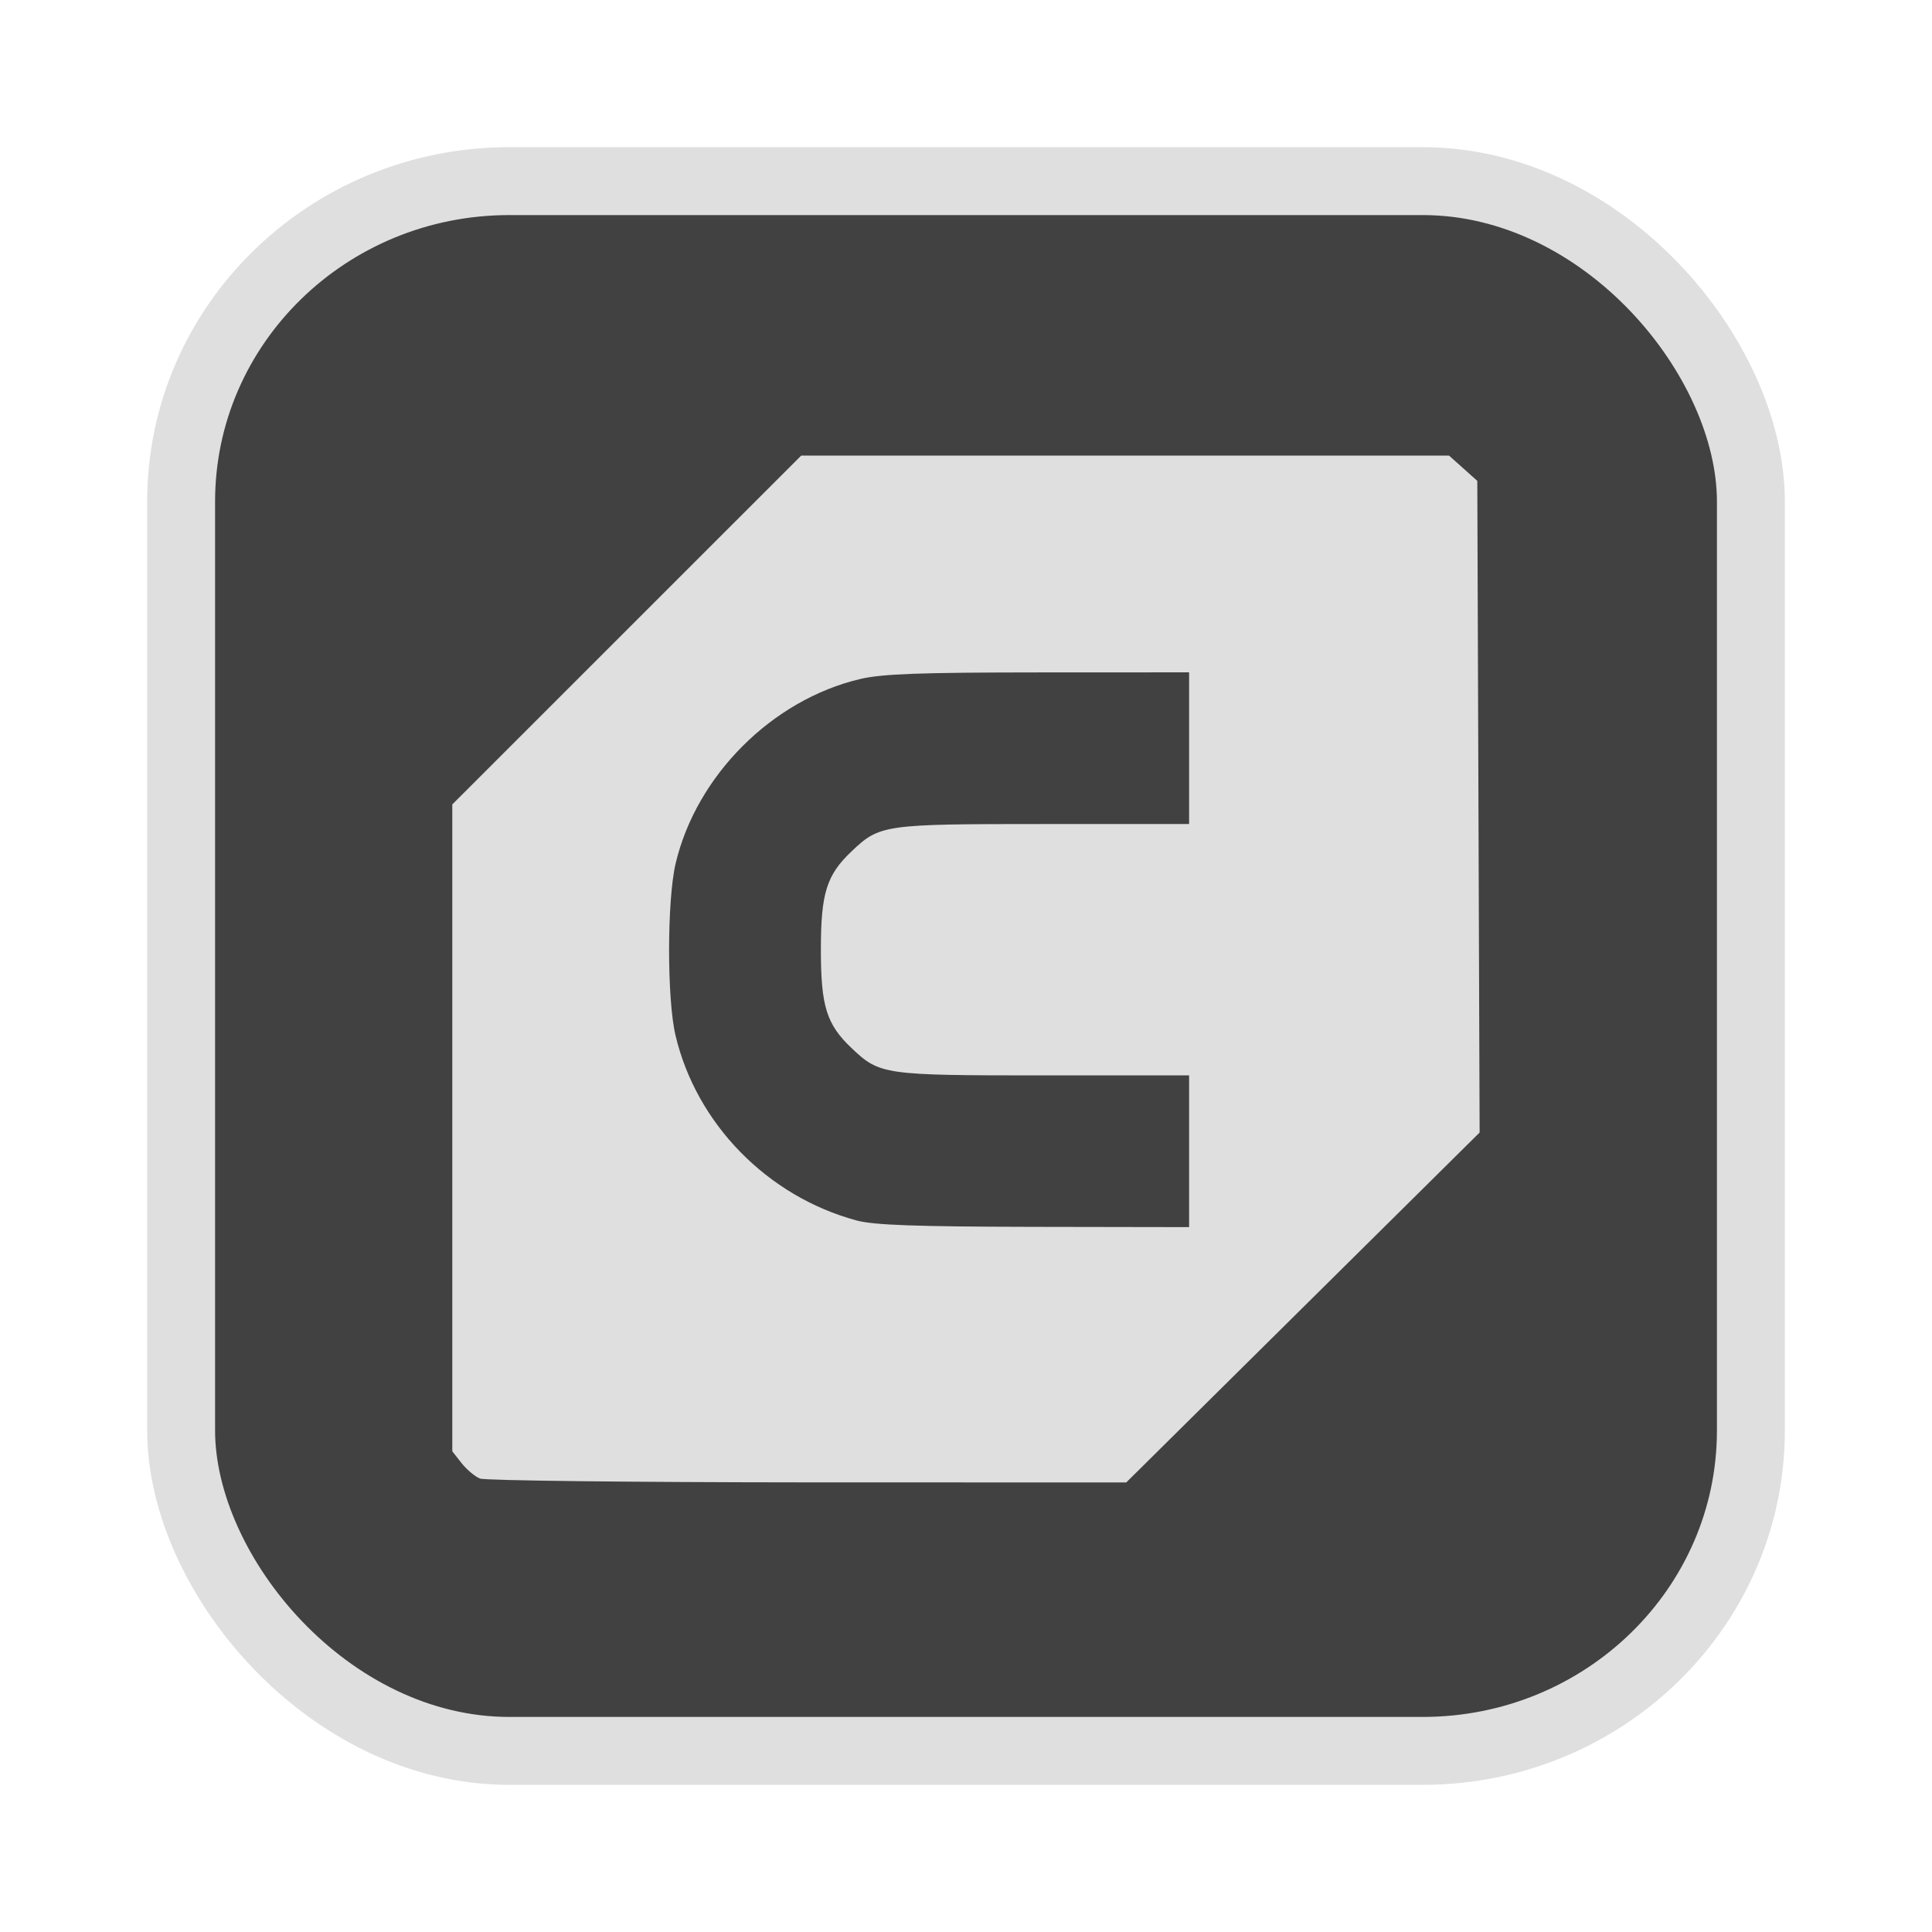 <?xml version="1.0" encoding="UTF-8" standalone="no"?>
<svg
   width="64"
   height="64"
   version="1.1"
   id="svg73"
   sodipodi:docname="audacious.svg"
   inkscape:version="1.4.2 (ebf0e940d0, 2025-05-08)"
   xmlns:inkscape="http://www.inkscape.org/namespaces/inkscape"
   xmlns:sodipodi="http://sodipodi.sourceforge.net/DTD/sodipodi-0.dtd"
   xmlns="http://www.w3.org/2000/svg"
   xmlns:svg="http://www.w3.org/2000/svg"
   xmlns:rdf="http://www.w3.org/1999/02/22-rdf-syntax-ns#"
   xmlns:cc="http://creativecommons.org/ns#"
   xmlns:dc="http://purl.org/dc/elements/1.1/">
  <sodipodi:namedview
     pagecolor="#f5f7fa"
     bordercolor="#666666"
     borderopacity="1"
     objecttolerance="10"
     gridtolerance="10"
     guidetolerance="10"
     inkscape:pageopacity="0"
     inkscape:pageshadow="2"
     inkscape:window-width="1377"
     inkscape:window-height="886"
     id="namedview75"
     showgrid="false"
     inkscape:zoom="6.2890624"
     inkscape:cx="47.622361"
     inkscape:cy="45.396274"
     inkscape:window-x="0"
     inkscape:window-y="53"
     inkscape:window-maximized="0"
     inkscape:current-layer="g877"
     inkscape:document-rotation="0"
     inkscape:pagecheckerboard="0"
     inkscape:showpageshadow="2"
     inkscape:deskcolor="#d1d1d1" />
  <defs
     id="defs29" />
  <circle
     cx="32.516"
     cy="31.878"
     r="0"
     fill="url(#b)"
     stroke-width="1.571"
     id="circle41"
     style="fill:url(#b)" />
  <g
     aria-label="GZ"
     transform="matrix(1.221,0,0,0.819,0.496,-0.166)"
     id="text93"
     style="font-weight:bold;font-size:11.526px;line-height:1.25;font-family:sans-serif;-inkscape-font-specification:'sans-serif Bold';fill:#f2f2f2;stroke-width:0.288" />
  <g
     id="g877"
     transform="matrix(1.1,0,0,1.1,-3.185,-3.207)">
    <rect
       x="8.35"
       y="8.37"
       width="47.273"
       height="47.273"
       rx="9.883"
       ry="9.649"
       fill="url(#linearGradient862)"
       stroke-width="3.054"
       id="rect35-7-3"
       style="fill:#414141;fill-opacity:1;stroke:#dfdfdf;stroke-width:2.045;stroke-dasharray:none;stroke-opacity:1" />
    <path
       style="fill:#dfdfdf;stroke:none;stroke-width:0.523;stroke-dasharray:none;stroke-opacity:0.6;fill-opacity:1"
       d="m 17.35,47.442 c -0.152,-0.061 -0.401,-0.271 -0.555,-0.466 l -0.279,-0.355 v -9.74 -9.74 l 5.254,-5.253 5.254,-5.253 h 9.754 9.754 l 0.426,0.381 0.426,0.381 0.035,9.812 0.035,9.812 -5.321,5.269 -5.321,5.269 -9.594,-0.002 C 21.942,47.554 17.501,47.503 17.35,47.442 Z m 21.355,-9.857 v -2.284 h -4.377 c -4.826,0 -4.937,-0.016 -5.787,-0.822 -0.755,-0.716 -0.925,-1.261 -0.925,-2.963 0,-1.702 0.17,-2.247 0.925,-2.963 0.85,-0.806 0.962,-0.822 5.787,-0.822 h 4.377 v -2.284 -2.284 l -4.536,0.002 c -3.581,0.002 -4.712,0.043 -5.371,0.199 -2.65,0.625 -4.931,2.906 -5.556,5.556 -0.261,1.106 -0.263,4.077 -0.004,5.174 0.628,2.664 2.769,4.853 5.455,5.576 0.52,0.14 1.775,0.185 5.346,0.192 l 4.666,0.008 z"
       id="path5-5" />
  </g>
</svg>
